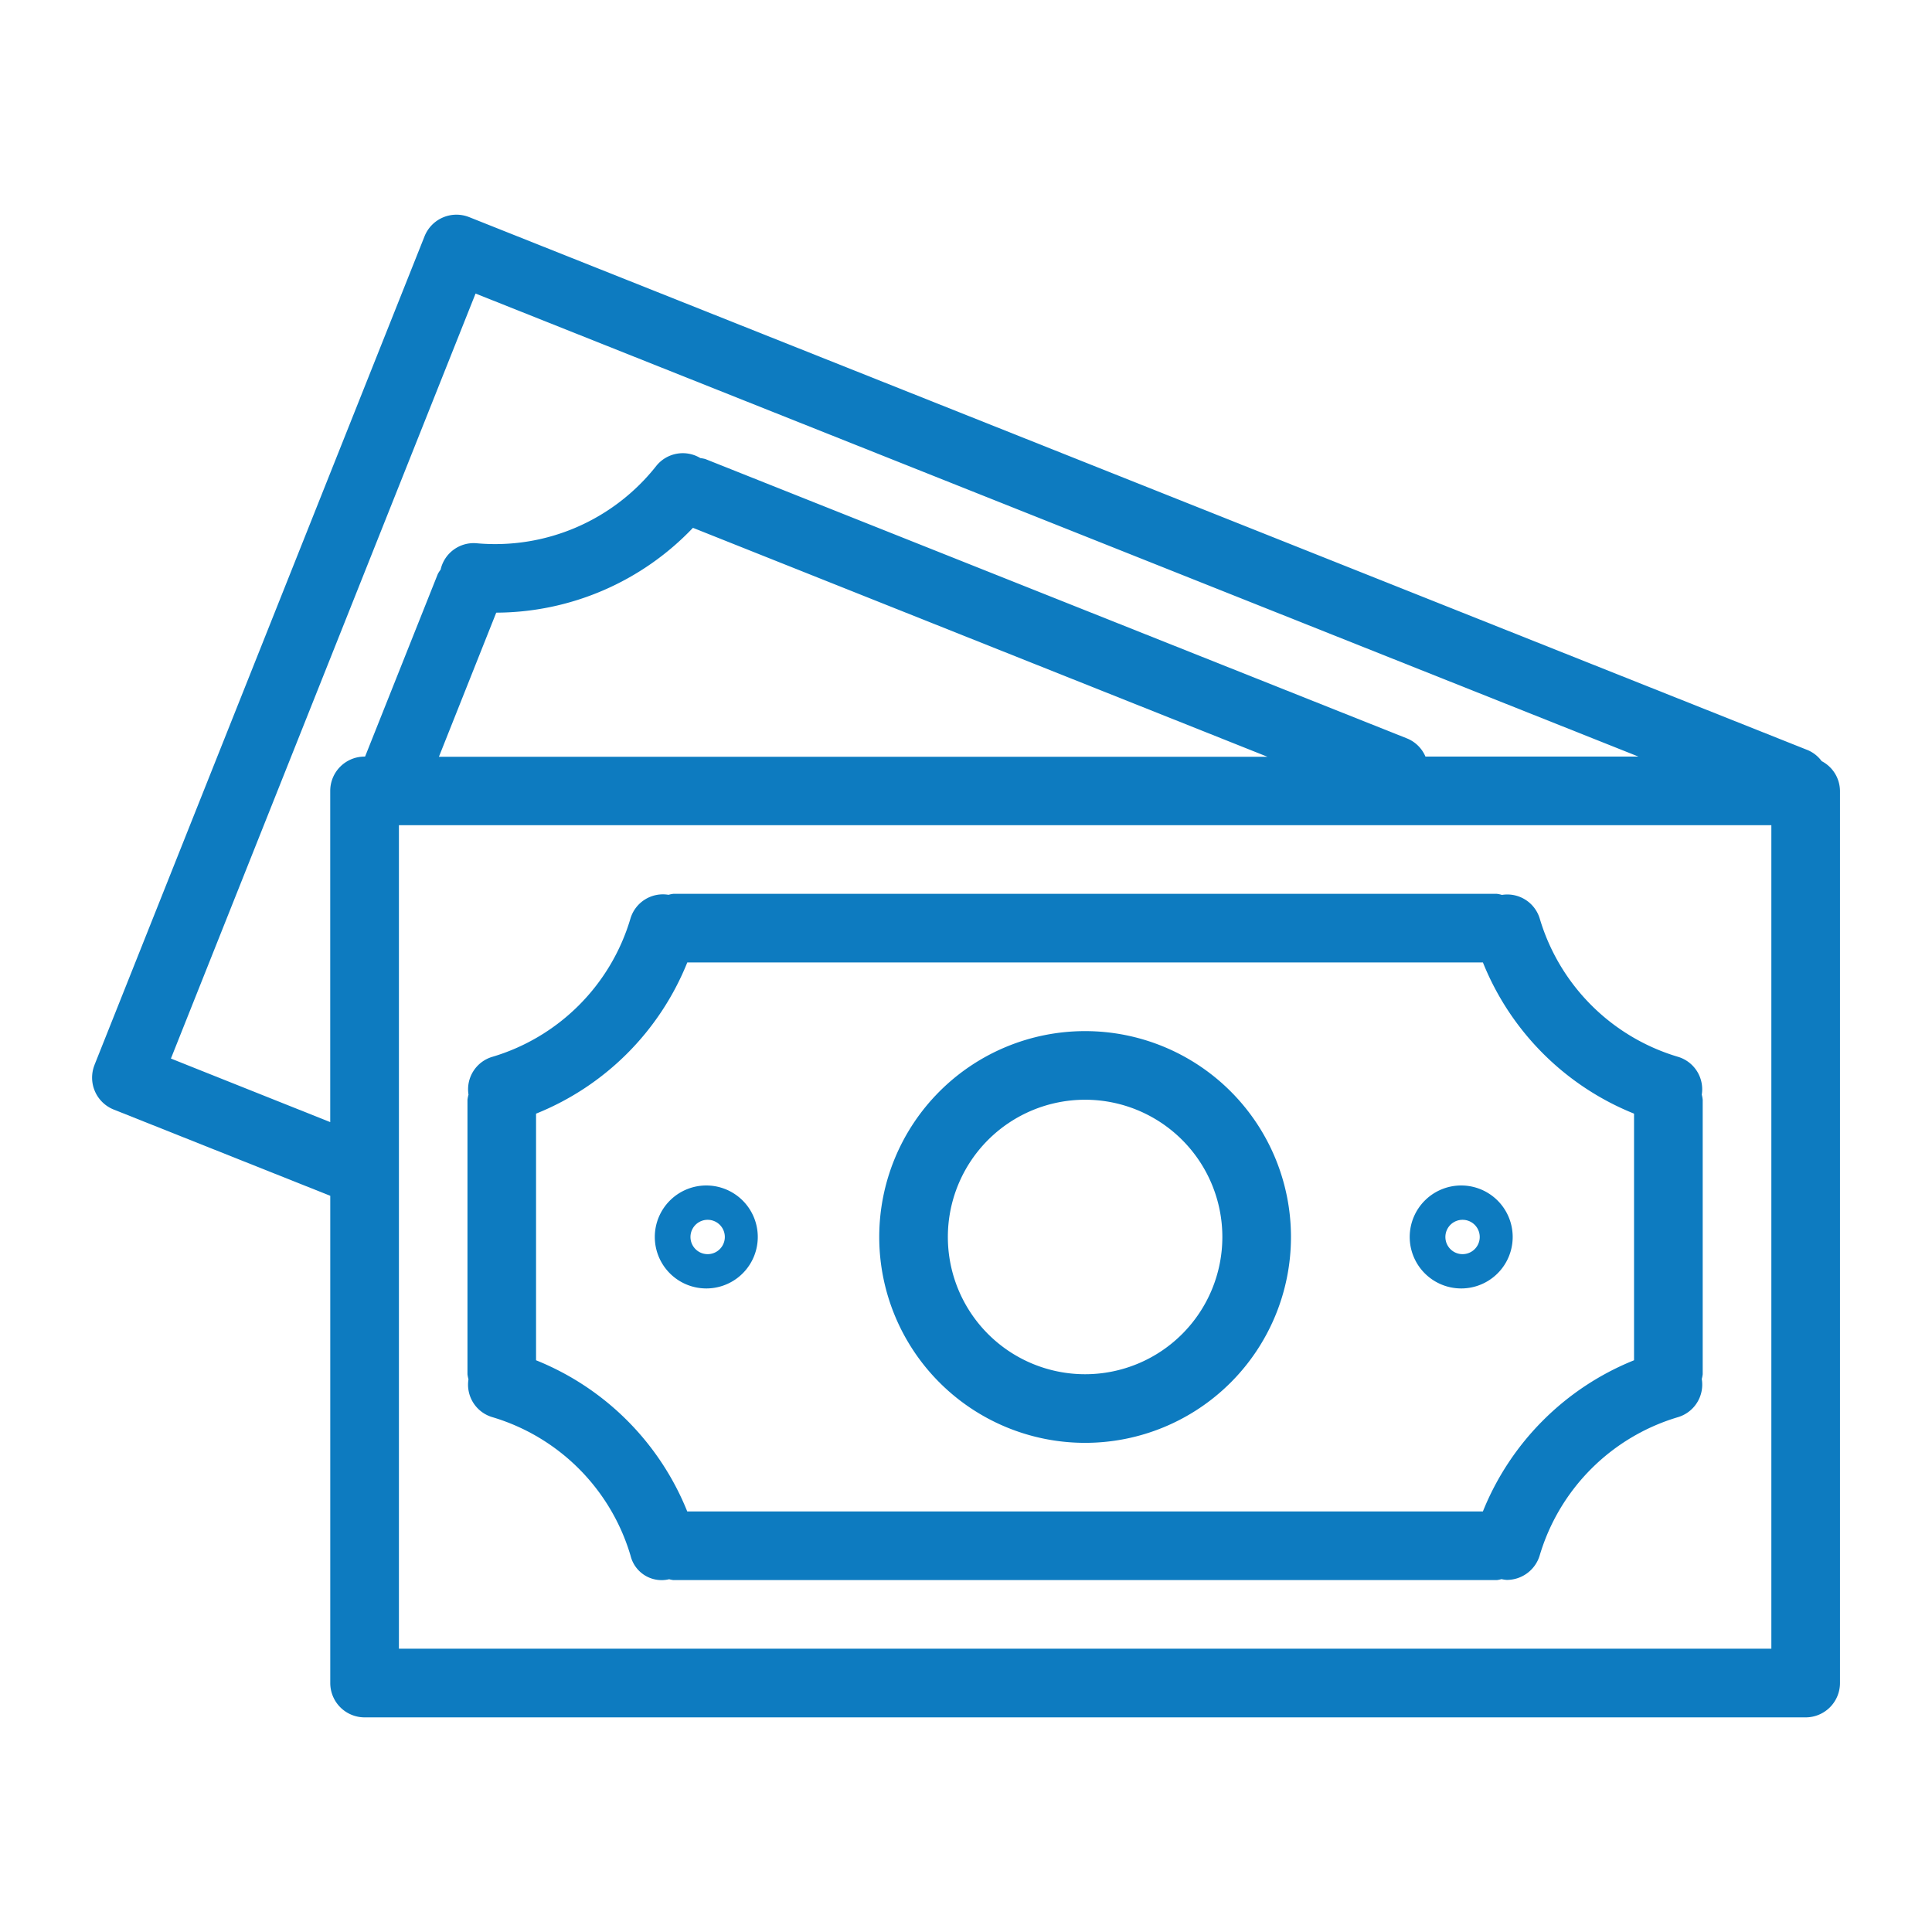 <svg width="54" height="54" fill="none" xmlns="http://www.w3.org/2000/svg"><path d="m2.641 29.766 9.225-23.161a.96.96 0 0 1 1.245-.537h.001l37.42 14.9a.94.94 0 0 1 .384.306.948.948 0 0 1 .512.832v24.935a.96.96 0 0 1-.96.96H10.19a.96.96 0 0 1-.959-.96V33.423l-6.053-2.411a.96.96 0 0 1-.536-1.246Zm8.507 16.316H49.51V23.065H11.15v23.017Zm24.278-24.93-16.058-6.399a7.629 7.629 0 0 1-5.498 2.371l-1.602 4.028h23.158ZM9.23 31.362v-9.256a.959.959 0 0 1 .96-.959h.014l2.033-5.104a.787.787 0 0 1 .078-.12.947.947 0 0 1 1.003-.739 5.735 5.735 0 0 0 5.028-2.165.95.95 0 0 1 1.23-.215c.046.005.09.014.135.025l19.605 7.806a.948.948 0 0 1 .526.512h5.954L13.292 8.205 4.777 29.587l4.453 1.776Z" fill="#0D7BC0"/><path d="M46.907 39.608a5.734 5.734 0 0 0-3.872 3.867.96.96 0 0 1-.919.684.876.876 0 0 1-.148-.022.89.89 0 0 1-.13.027H18.82a.828.828 0 0 1-.117-.024.893.893 0 0 1-1.078-.656l-.002-.006a5.734 5.734 0 0 0-3.871-3.871.946.946 0 0 1-.658-1.055.966.966 0 0 1-.028-.142v-7.672a.868.868 0 0 1 .029-.142.946.946 0 0 1 .658-1.055 5.727 5.727 0 0 0 3.87-3.873.948.948 0 0 1 1.062-.658.905.905 0 0 1 .135-.027h23.017a.904.904 0 0 1 .143.03.947.947 0 0 1 1.055.657 5.734 5.734 0 0 0 3.872 3.87.947.947 0 0 1 .658 1.056.975.975 0 0 1 .026.142v7.672a.886.886 0 0 1-.026.133.95.95 0 0 1-.658 1.065Zm-1.234-8.481a7.61 7.61 0 0 1-4.225-4.226H19.21a7.612 7.612 0 0 1-4.227 4.226v6.893a7.617 7.617 0 0 1 4.226 4.226h22.238a7.617 7.617 0 0 1 4.225-4.226v-6.893Z" fill="#0D7BC0"/><path d="M30.329 40.328a5.754 5.754 0 1 1 0-11.508 5.754 5.754 0 0 1 0 11.508Zm0-9.59a3.836 3.836 0 1 0 0 7.672 3.836 3.836 0 0 0 0-7.672Zm10.55 5.274a1.439 1.439 0 1 1 0-2.877 1.439 1.439 0 0 1 0 2.877Zm0-1.918a.48.48 0 1 0 0 .96.48.48 0 0 0 0-.96Zm-21.1 1.918a1.439 1.439 0 1 1 0-2.877 1.439 1.439 0 0 1 0 2.877Zm0-1.918a.48.48 0 1 0 0 .96.48.48 0 0 0 0-.96Z" fill="#0D7BC0"/></svg>